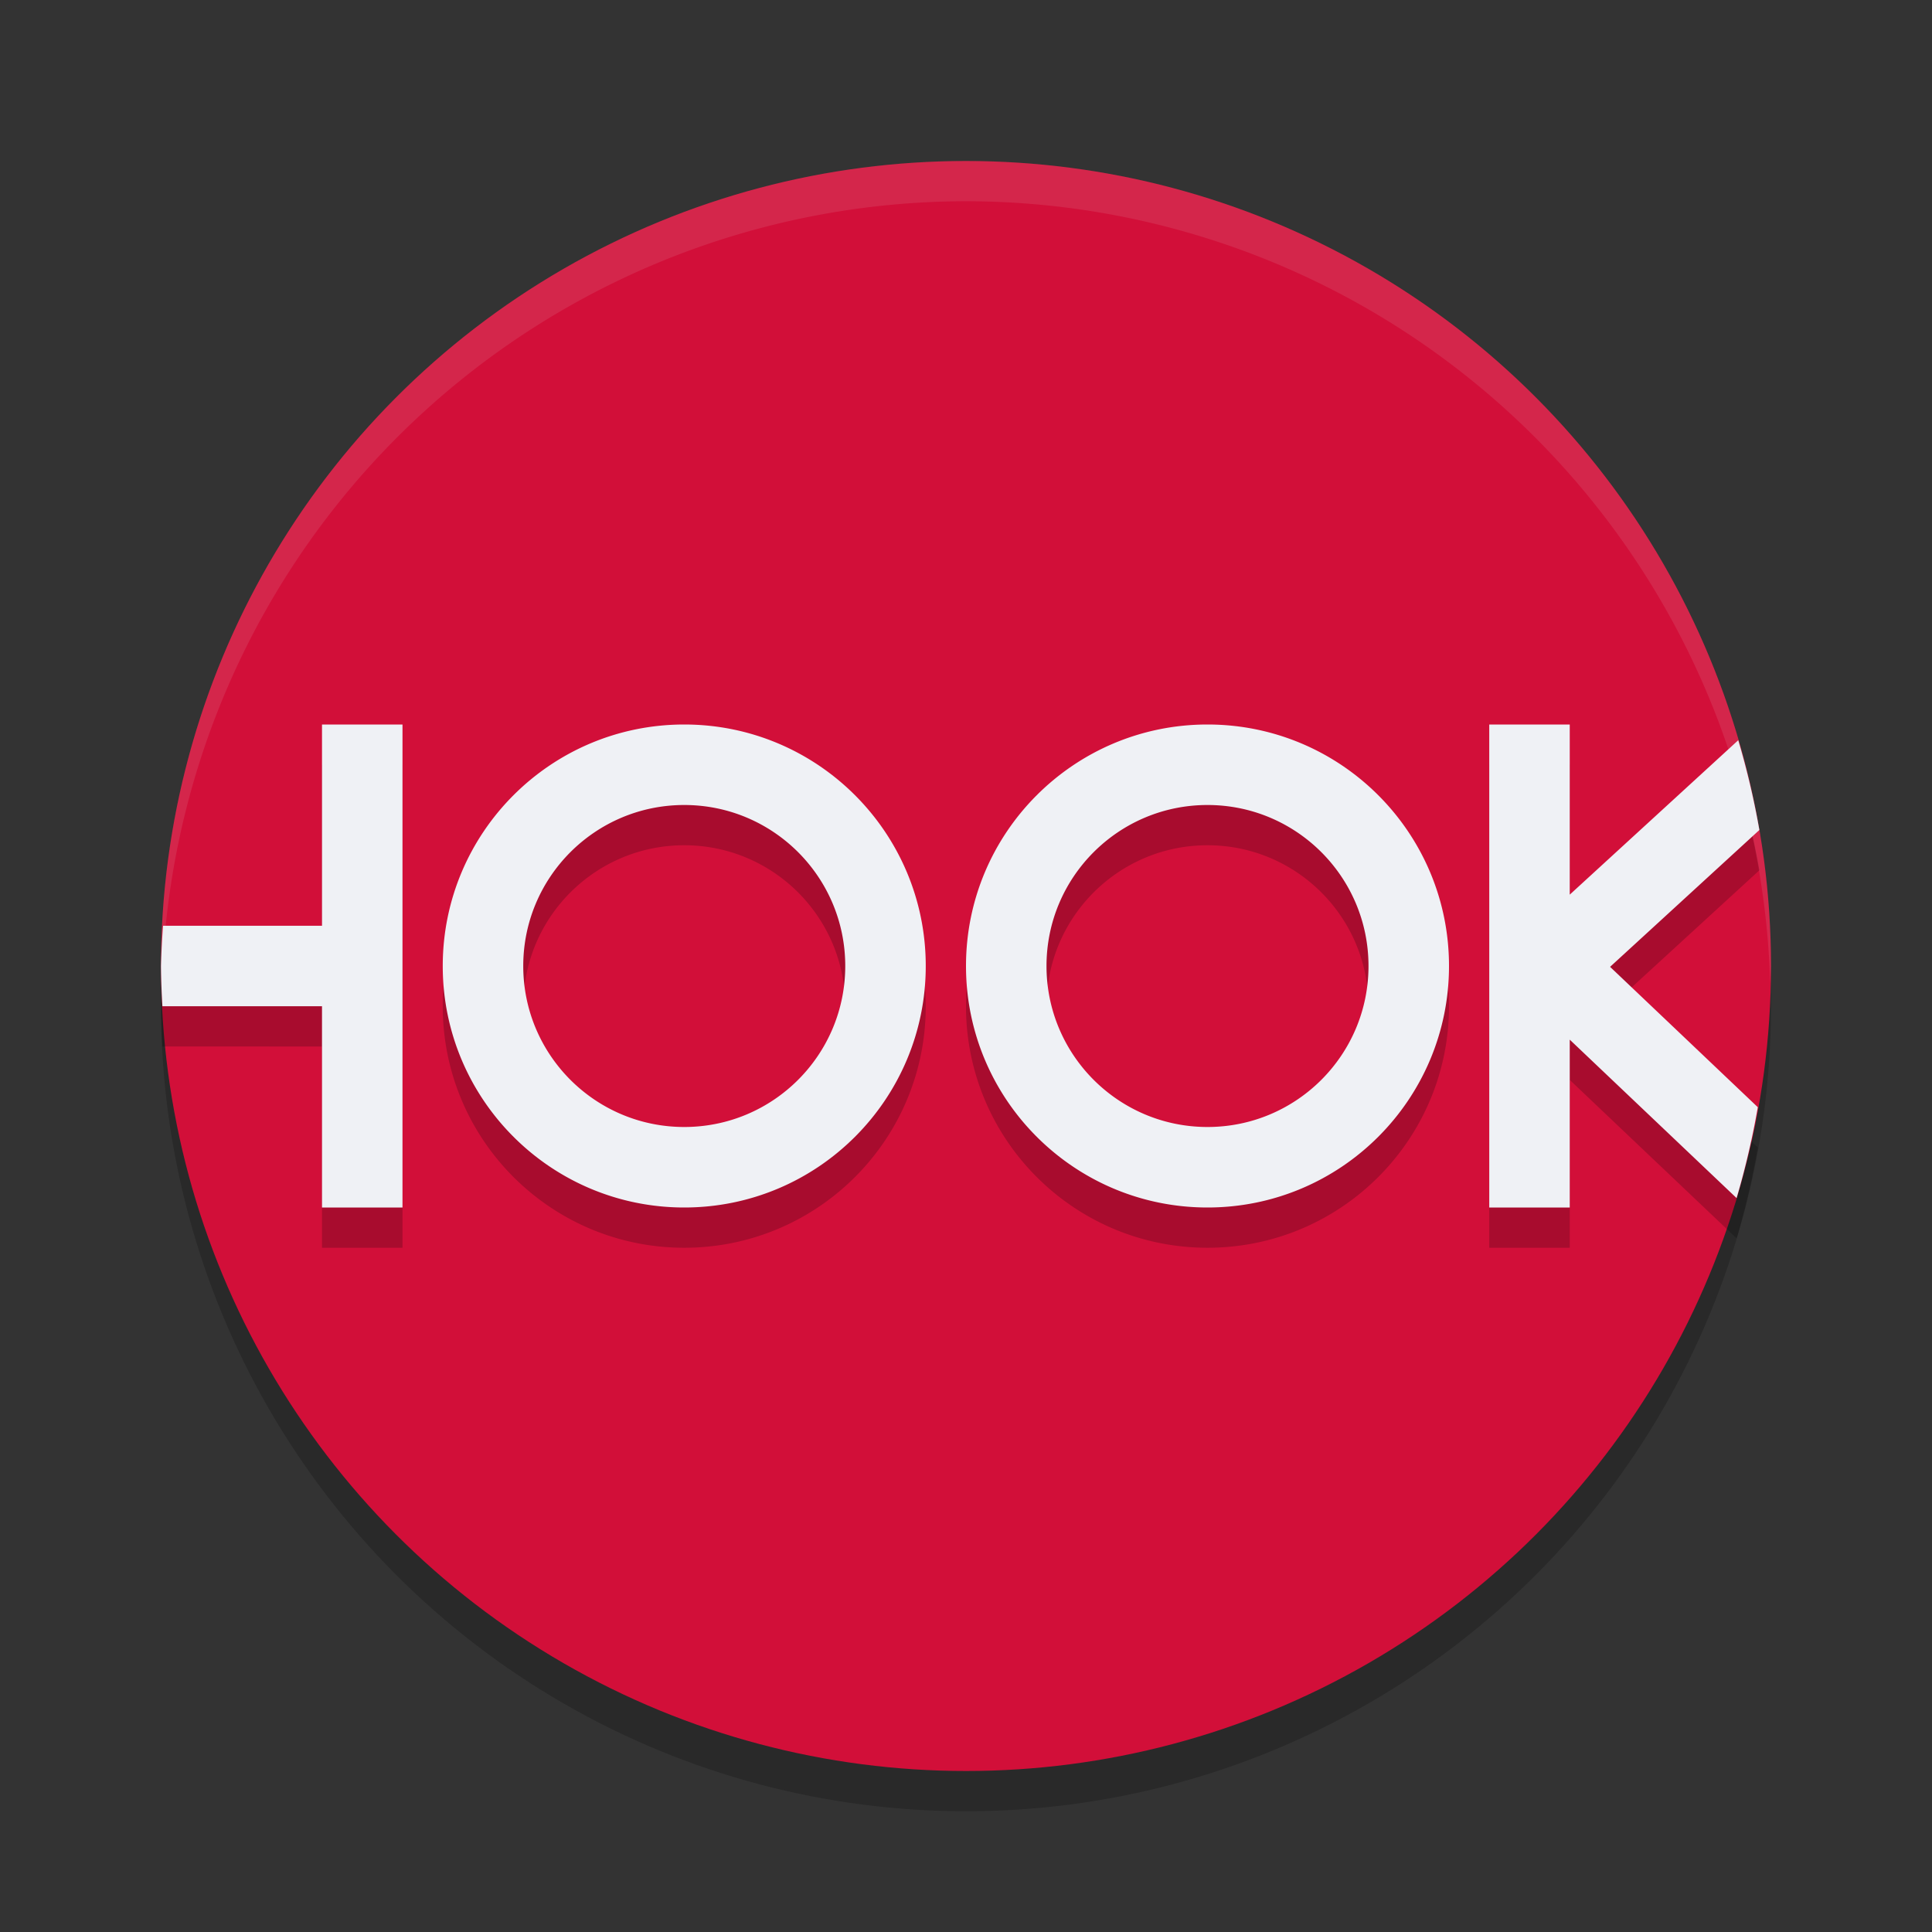 <svg xmlns="http://www.w3.org/2000/svg" width="48" height="48" version="1.1">
 <rect width="100%" height="100%" fill="#333333" stroke="none"/>
 <circle style="opacity:0.2" cx="24" cy="25" r="20"/>
 <circle style="fill:#d20f39" cx="24" cy="24" r="20"/>
 <path style="opacity:0.1;fill:#eff1f5" d="M 24,4 A 20,20 0 0 0 4,24 20,20 0 0 0 4.021,24.582 20,20 0 0 1 24,5 20,20 0 0 1 43.979,24.418 20,20 0 0 0 44,24 20,20 0 0 0 24,4 Z"/>
 <path style="opacity:0.2" d="m 8,19 v 5 H 4.051 C 4.026,24.333 4.009,24.666 4,25 c 0.003,0.334 0.015,0.667 0.035,1 H 8 v 5 h 2 V 19 Z m 9,0 c -3.314,0 -6,2.686 -6,6 0,3.314 2.686,6 6,6 3.314,0 6,-2.686 6,-6 0,-3.314 -2.686,-6 -6,-6 z m 13,0 c -3.314,0 -6,2.686 -6,6 0,3.314 2.686,6 6,6 3.314,0 6,-2.686 6,-6 0,-3.314 -2.686,-6 -6,-6 z m 7,0 v 12 h 2 v -4.17 l 4.145,3.936 a 20,20 0 0 0 0.527,-2.258 l -3.67,-3.486 3.709,-3.4 A 20,20 0 0 0 43.186,19.391 L 39,23.227 V 19 Z m -20,2 c 2.209,0 4,1.791 4,4 0,2.209 -1.791,4 -4,4 -2.209,0 -4,-1.791 -4,-4 0,-2.209 1.791,-4 4,-4 z m 13,0 c 2.209,0 4,1.791 4,4 0,2.209 -1.791,4 -4,4 -2.209,0 -4,-1.791 -4,-4 0,-2.209 1.791,-4 4,-4 z"/>
 <path style="fill:#eff1f5" d="M 8 18 L 8 23 L 4.051 23 C 4.026 23.333 4.009 23.666 4 24 C 4.003 24.334 4.015 24.667 4.035 25 L 8 25 L 8 30 L 10 30 L 10 18 L 8 18 z M 17 18 C 13.686 18 11 20.686 11 24 C 11 27.314 13.686 30 17 30 C 20.314 30 23 27.314 23 24 C 23 20.686 20.314 18 17 18 z M 30 18 C 26.686 18 24 20.686 24 24 C 24 27.314 26.686 30 30 30 C 33.314 30 36 27.314 36 24 C 36 20.686 33.314 18 30 18 z M 37 18 L 37 30 L 39 30 L 39 25.83 L 43.145 29.766 A 20 20 0 0 0 43.672 27.508 L 40.002 24.021 L 43.711 20.621 A 20 20 0 0 0 43.186 18.391 L 39 22.227 L 39 18 L 37 18 z M 17 20 C 19.209 20 21 21.791 21 24 C 21 26.209 19.209 28 17 28 C 14.791 28 13 26.209 13 24 C 13 21.791 14.791 20 17 20 z M 30 20 C 32.209 20 34 21.791 34 24 C 34 26.209 32.209 28 30 28 C 27.791 28 26 26.209 26 24 C 26 21.791 27.791 20 30 20 z"/>
</svg>
